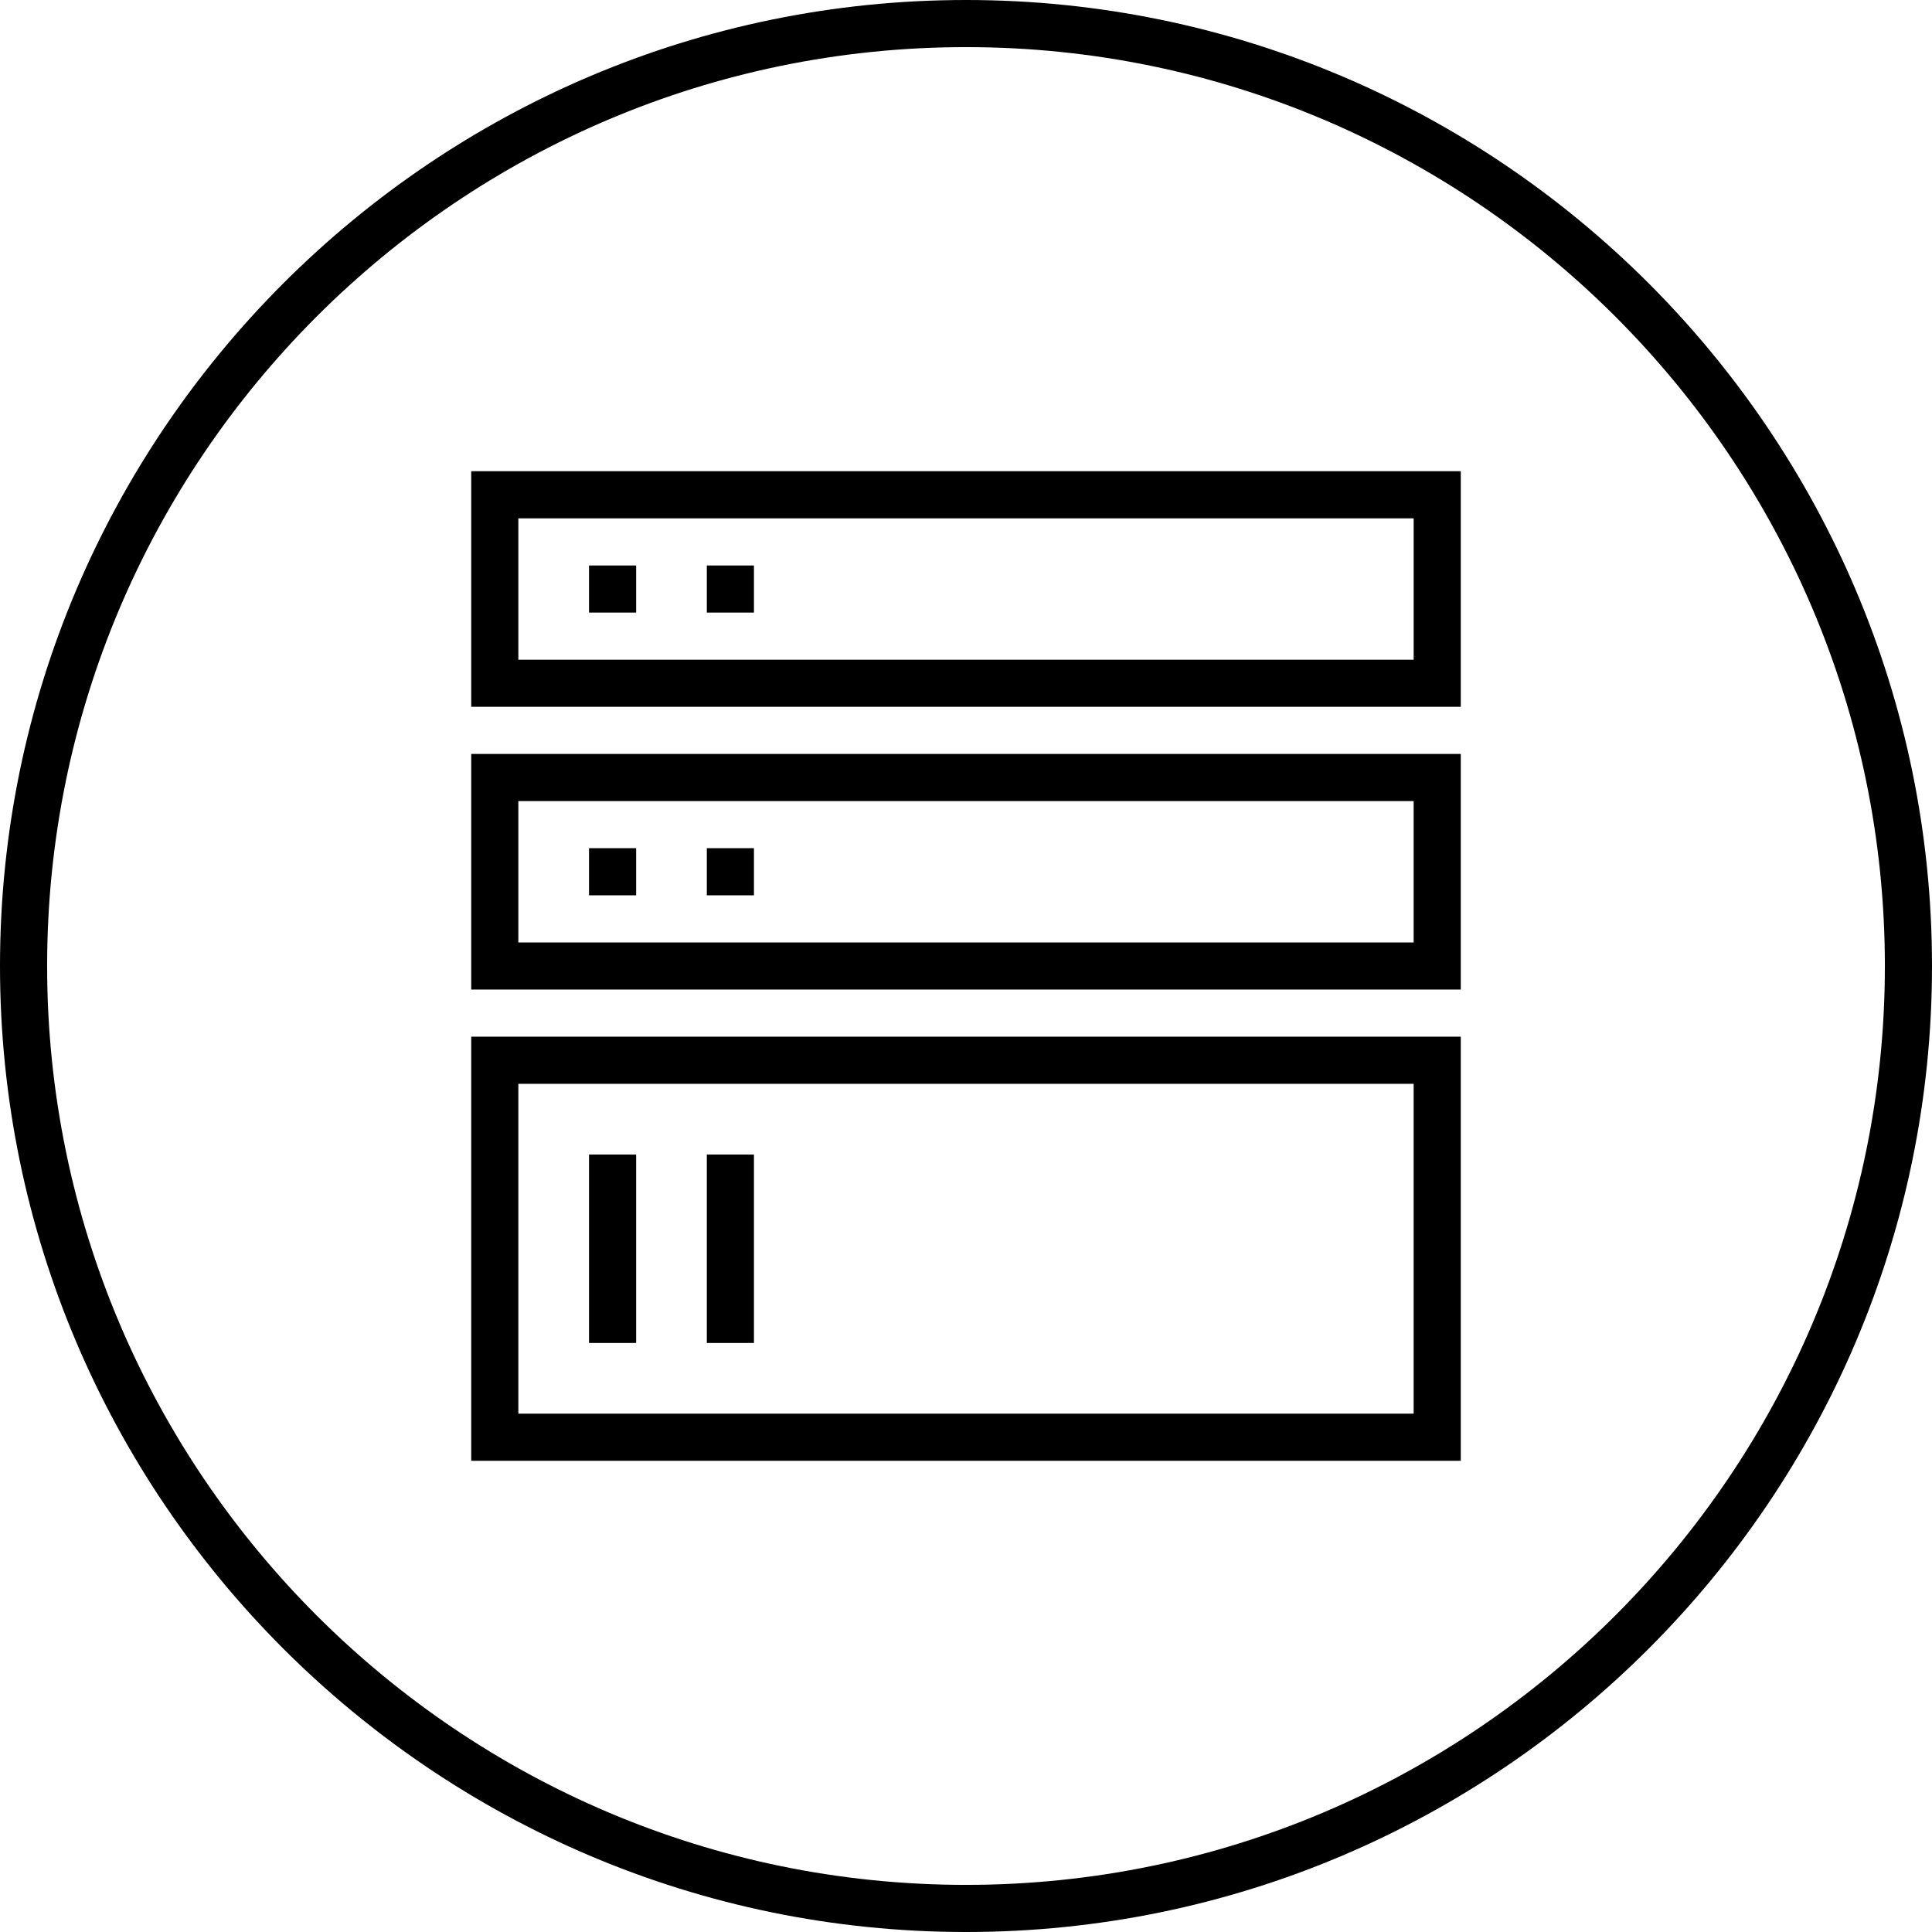 <svg class="icon" viewBox="0 0 1024 1024" xmlns="http://www.w3.org/2000/svg" width="200" height="200"><path d="M512 1024C229.776 1024 0 794.224 0 512S229.776 0 512 0s512 229.776 512 512-229.776 512-512 512zm0-999.024C243.512 24.976 24.976 243.512 24.976 512S243.512 999.024 512 999.024 999.024 780.488 999.024 512 780.488 24.976 512 24.976z"/><path d="M774.244 374.634H249.756V249.756h524.488v124.878zM274.732 349.66h474.536v-74.927H274.732v74.927z"/><path d="M312.195 299.707h24.976v24.976h-24.976zm62.44 0h24.975v24.976h-24.976zM774.244 524.488H249.756V399.61h524.488v124.878zm-499.512-24.976h474.536v-74.927H274.732v74.927z"/><path d="M312.195 449.561h24.976v24.976h-24.976zm62.44 0h24.975v24.976h-24.976zM774.244 774.244H249.756v-224.78h524.488v224.78zm-499.512-24.976h474.536V574.44H274.732v174.83z"/><path d="M312.195 611.902h24.976v99.903h-24.976zm62.44 0h24.975v99.903h-24.976z"/></svg>